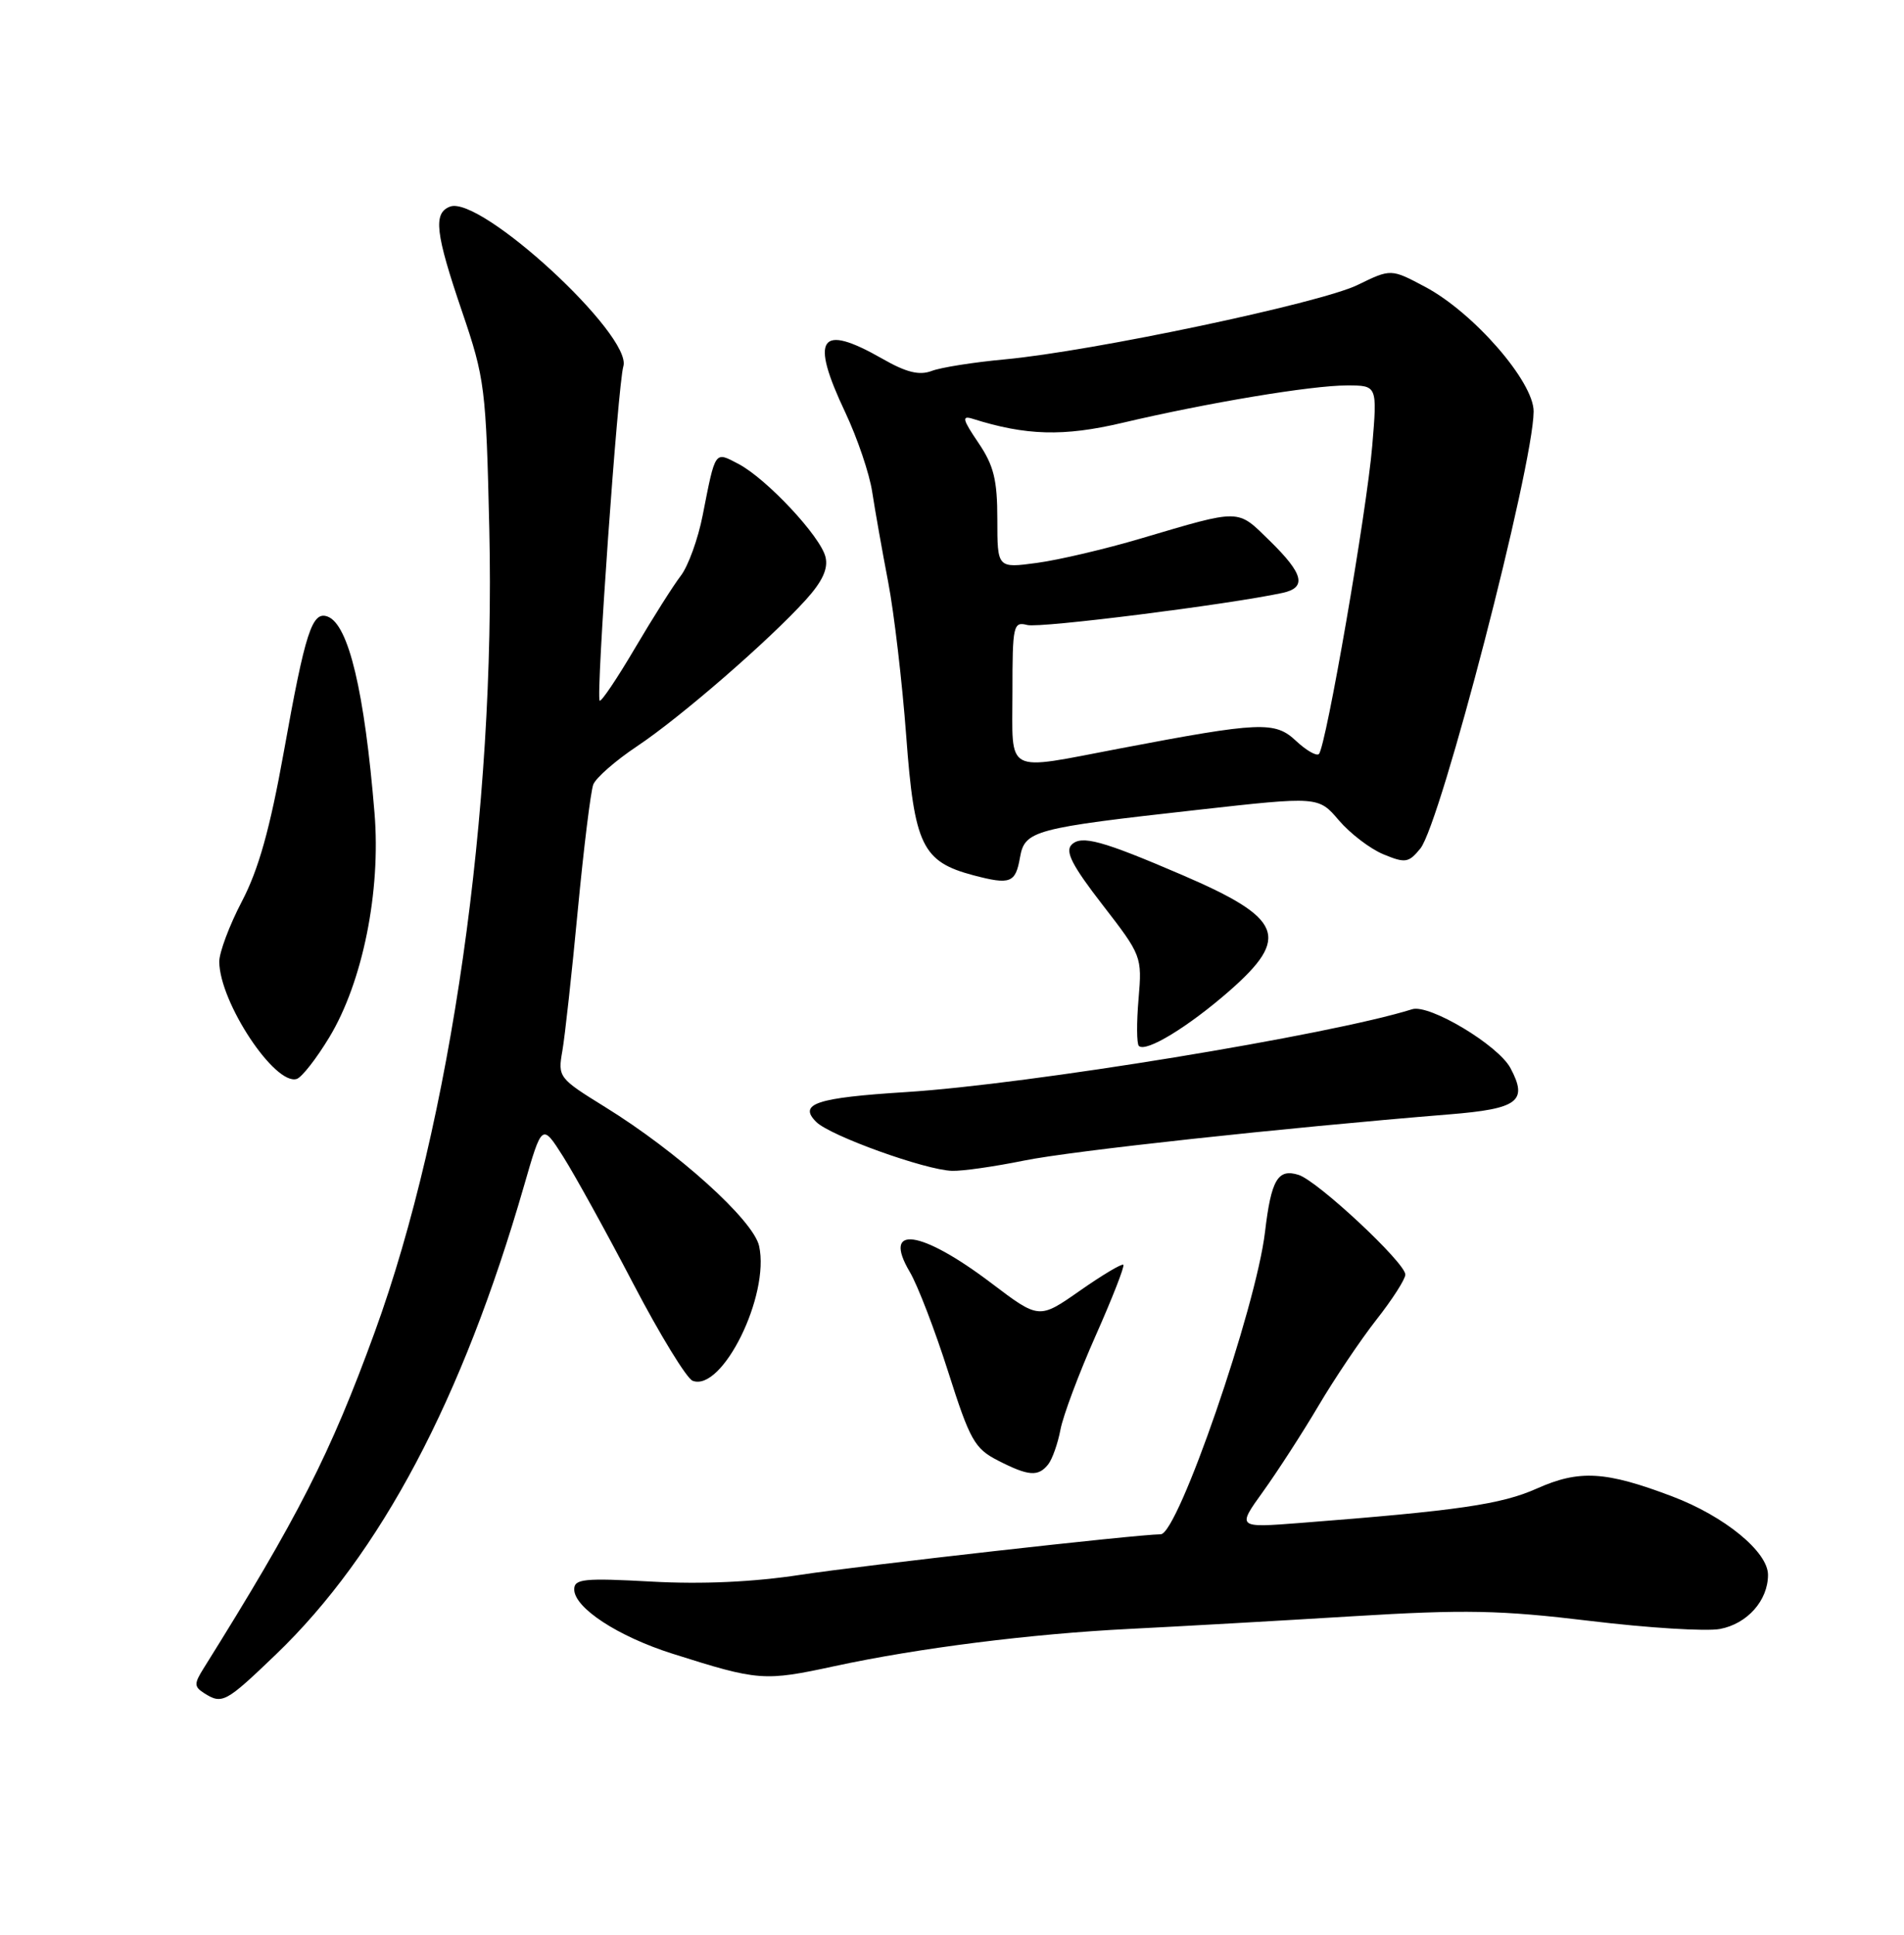 <?xml version="1.0" encoding="UTF-8" standalone="no"?>
<!DOCTYPE svg PUBLIC "-//W3C//DTD SVG 1.1//EN" "http://www.w3.org/Graphics/SVG/1.1/DTD/svg11.dtd" >
<svg xmlns="http://www.w3.org/2000/svg" xmlns:xlink="http://www.w3.org/1999/xlink" version="1.1" viewBox="0 0 252 256">
 <g >
 <path fill="currentColor"
d=" M 36.54 218.89 C 50.38 205.59 61.19 185.19 69.35 156.92 C 71.74 148.63 71.74 148.63 74.55 153.06 C 76.09 155.50 80.26 163.05 83.80 169.83 C 87.34 176.61 90.89 182.40 91.67 182.70 C 95.59 184.21 101.91 171.40 100.47 164.87 C 99.72 161.45 89.68 152.40 80.06 146.46 C 73.93 142.67 73.82 142.52 74.43 139.05 C 74.77 137.10 75.69 128.73 76.47 120.46 C 77.26 112.19 78.18 104.70 78.52 103.81 C 78.86 102.92 81.47 100.64 84.32 98.74 C 90.04 94.93 101.75 84.78 106.64 79.38 C 108.85 76.94 109.63 75.25 109.26 73.71 C 108.61 70.98 101.47 63.35 97.73 61.38 C 94.56 59.72 94.71 59.50 93.00 68.19 C 92.39 71.32 91.08 74.92 90.10 76.19 C 89.12 77.46 86.39 81.78 84.03 85.78 C 81.67 89.79 79.57 92.90 79.37 92.71 C 78.85 92.19 81.78 50.89 82.50 48.48 C 83.74 44.37 63.58 25.80 59.56 27.34 C 57.31 28.20 57.61 30.82 61.16 41.24 C 64.18 50.11 64.33 51.33 64.76 70.00 C 65.61 107.08 59.69 148.55 49.60 176.25 C 43.71 192.41 39.49 200.69 26.93 220.78 C 25.68 222.77 25.69 223.18 27.00 224.02 C 29.41 225.55 29.85 225.31 36.54 218.89 Z  M 110.50 220.45 C 121.57 218.06 136.49 216.18 149.50 215.53 C 156.10 215.20 169.38 214.45 179.00 213.86 C 193.91 212.95 198.56 213.04 210.42 214.47 C 218.08 215.40 225.83 215.88 227.64 215.54 C 231.26 214.86 234.00 211.77 234.00 208.38 C 234.00 205.33 228.25 200.62 221.33 198.00 C 212.49 194.65 209.03 194.45 203.40 196.96 C 198.70 199.06 192.96 199.89 172.11 201.51 C 163.71 202.16 163.71 202.16 167.19 197.33 C 169.10 194.67 172.40 189.57 174.51 186.00 C 176.62 182.43 180.07 177.30 182.17 174.62 C 184.28 171.94 186.00 169.25 186.00 168.65 C 186.00 167.08 174.41 156.27 171.88 155.46 C 169.13 154.59 168.25 156.07 167.43 162.99 C 166.25 173.04 155.91 202.99 153.63 203.01 C 150.36 203.04 114.17 207.12 105.97 208.37 C 99.72 209.33 92.92 209.64 86.22 209.27 C 77.30 208.78 76.00 208.91 76.00 210.30 C 76.00 212.74 81.77 216.52 89.00 218.81 C 100.42 222.43 101.10 222.48 110.50 220.45 Z  M 138.74 193.75 C 139.28 193.06 140.01 190.99 140.36 189.14 C 140.71 187.30 142.80 181.72 145.01 176.74 C 147.22 171.76 148.87 167.54 148.68 167.35 C 148.49 167.16 145.90 168.70 142.93 170.78 C 137.52 174.56 137.52 174.56 131.22 169.79 C 121.86 162.70 116.68 161.99 120.42 168.31 C 121.46 170.07 123.74 176.00 125.49 181.50 C 128.37 190.56 128.99 191.67 132.08 193.25 C 136.14 195.33 137.42 195.42 138.74 193.75 Z  M 135.50 153.57 C 141.79 152.28 169.84 149.24 191.82 147.45 C 200.95 146.71 202.26 145.72 199.91 141.32 C 198.28 138.28 189.16 132.82 186.90 133.54 C 176.09 136.94 136.12 143.48 119.92 144.50 C 108.01 145.25 105.62 146.05 108.03 148.45 C 109.85 150.28 122.47 154.82 126.00 154.92 C 127.38 154.97 131.65 154.35 135.50 153.57 Z  M 43.59 137.24 C 48.00 129.94 50.42 117.95 49.57 107.60 C 48.25 91.51 46.14 82.65 43.38 81.59 C 41.31 80.80 40.41 83.58 37.56 99.50 C 35.73 109.68 34.22 115.06 32.02 119.26 C 30.36 122.43 29.01 126.04 29.02 127.26 C 29.07 132.64 36.39 143.68 39.28 142.76 C 39.95 142.54 41.89 140.06 43.59 137.24 Z  M 162.73 131.10 C 170.81 124.01 169.79 121.51 156.50 115.79 C 145.87 111.22 143.13 110.47 141.83 111.77 C 140.94 112.66 141.91 114.54 145.92 119.72 C 151.10 126.41 151.17 126.57 150.69 132.18 C 150.42 135.31 150.44 138.10 150.73 138.39 C 151.64 139.31 157.28 135.87 162.73 131.10 Z  M 135.00 113.45 C 135.63 109.89 136.79 109.58 158.50 107.16 C 174.50 105.37 174.50 105.37 177.21 108.55 C 178.70 110.29 181.35 112.32 183.10 113.04 C 186.00 114.24 186.44 114.17 187.99 112.27 C 190.69 108.93 202.93 61.74 202.98 54.45 C 203.01 50.52 195.03 41.36 188.63 37.96 C 184.10 35.55 184.10 35.55 179.65 37.72 C 174.69 40.12 144.61 46.47 133.00 47.55 C 128.88 47.93 124.50 48.62 123.29 49.09 C 121.66 49.70 119.93 49.27 116.79 47.47 C 108.47 42.72 107.16 44.61 111.89 54.60 C 113.47 57.96 115.08 62.68 115.44 65.10 C 115.81 67.52 116.76 72.88 117.55 77.00 C 118.34 81.12 119.41 90.29 119.94 97.38 C 121.01 111.85 122.05 114.02 128.85 115.82 C 133.72 117.10 134.41 116.84 135.00 113.45 Z  M 134.00 91.59 C 134.00 82.72 134.11 82.22 135.97 82.70 C 137.63 83.14 162.60 79.99 169.75 78.45 C 172.98 77.75 172.54 75.94 168.07 71.57 C 163.69 67.29 164.38 67.30 151.00 71.25 C 146.32 72.64 140.14 74.09 137.25 74.48 C 132.00 75.19 132.00 75.19 132.00 68.73 C 132.00 63.48 131.53 61.59 129.48 58.57 C 127.39 55.49 127.26 54.95 128.73 55.41 C 135.78 57.64 140.76 57.78 148.50 55.96 C 159.83 53.29 173.57 51.00 178.27 51.00 C 182.29 51.00 182.29 51.00 181.62 58.99 C 180.90 67.62 175.50 98.83 174.56 99.77 C 174.25 100.08 172.89 99.30 171.54 98.04 C 168.75 95.41 166.83 95.49 148.20 99.04 C 132.78 101.97 134.00 102.62 134.00 91.59 Z "/>
</g>
</svg>